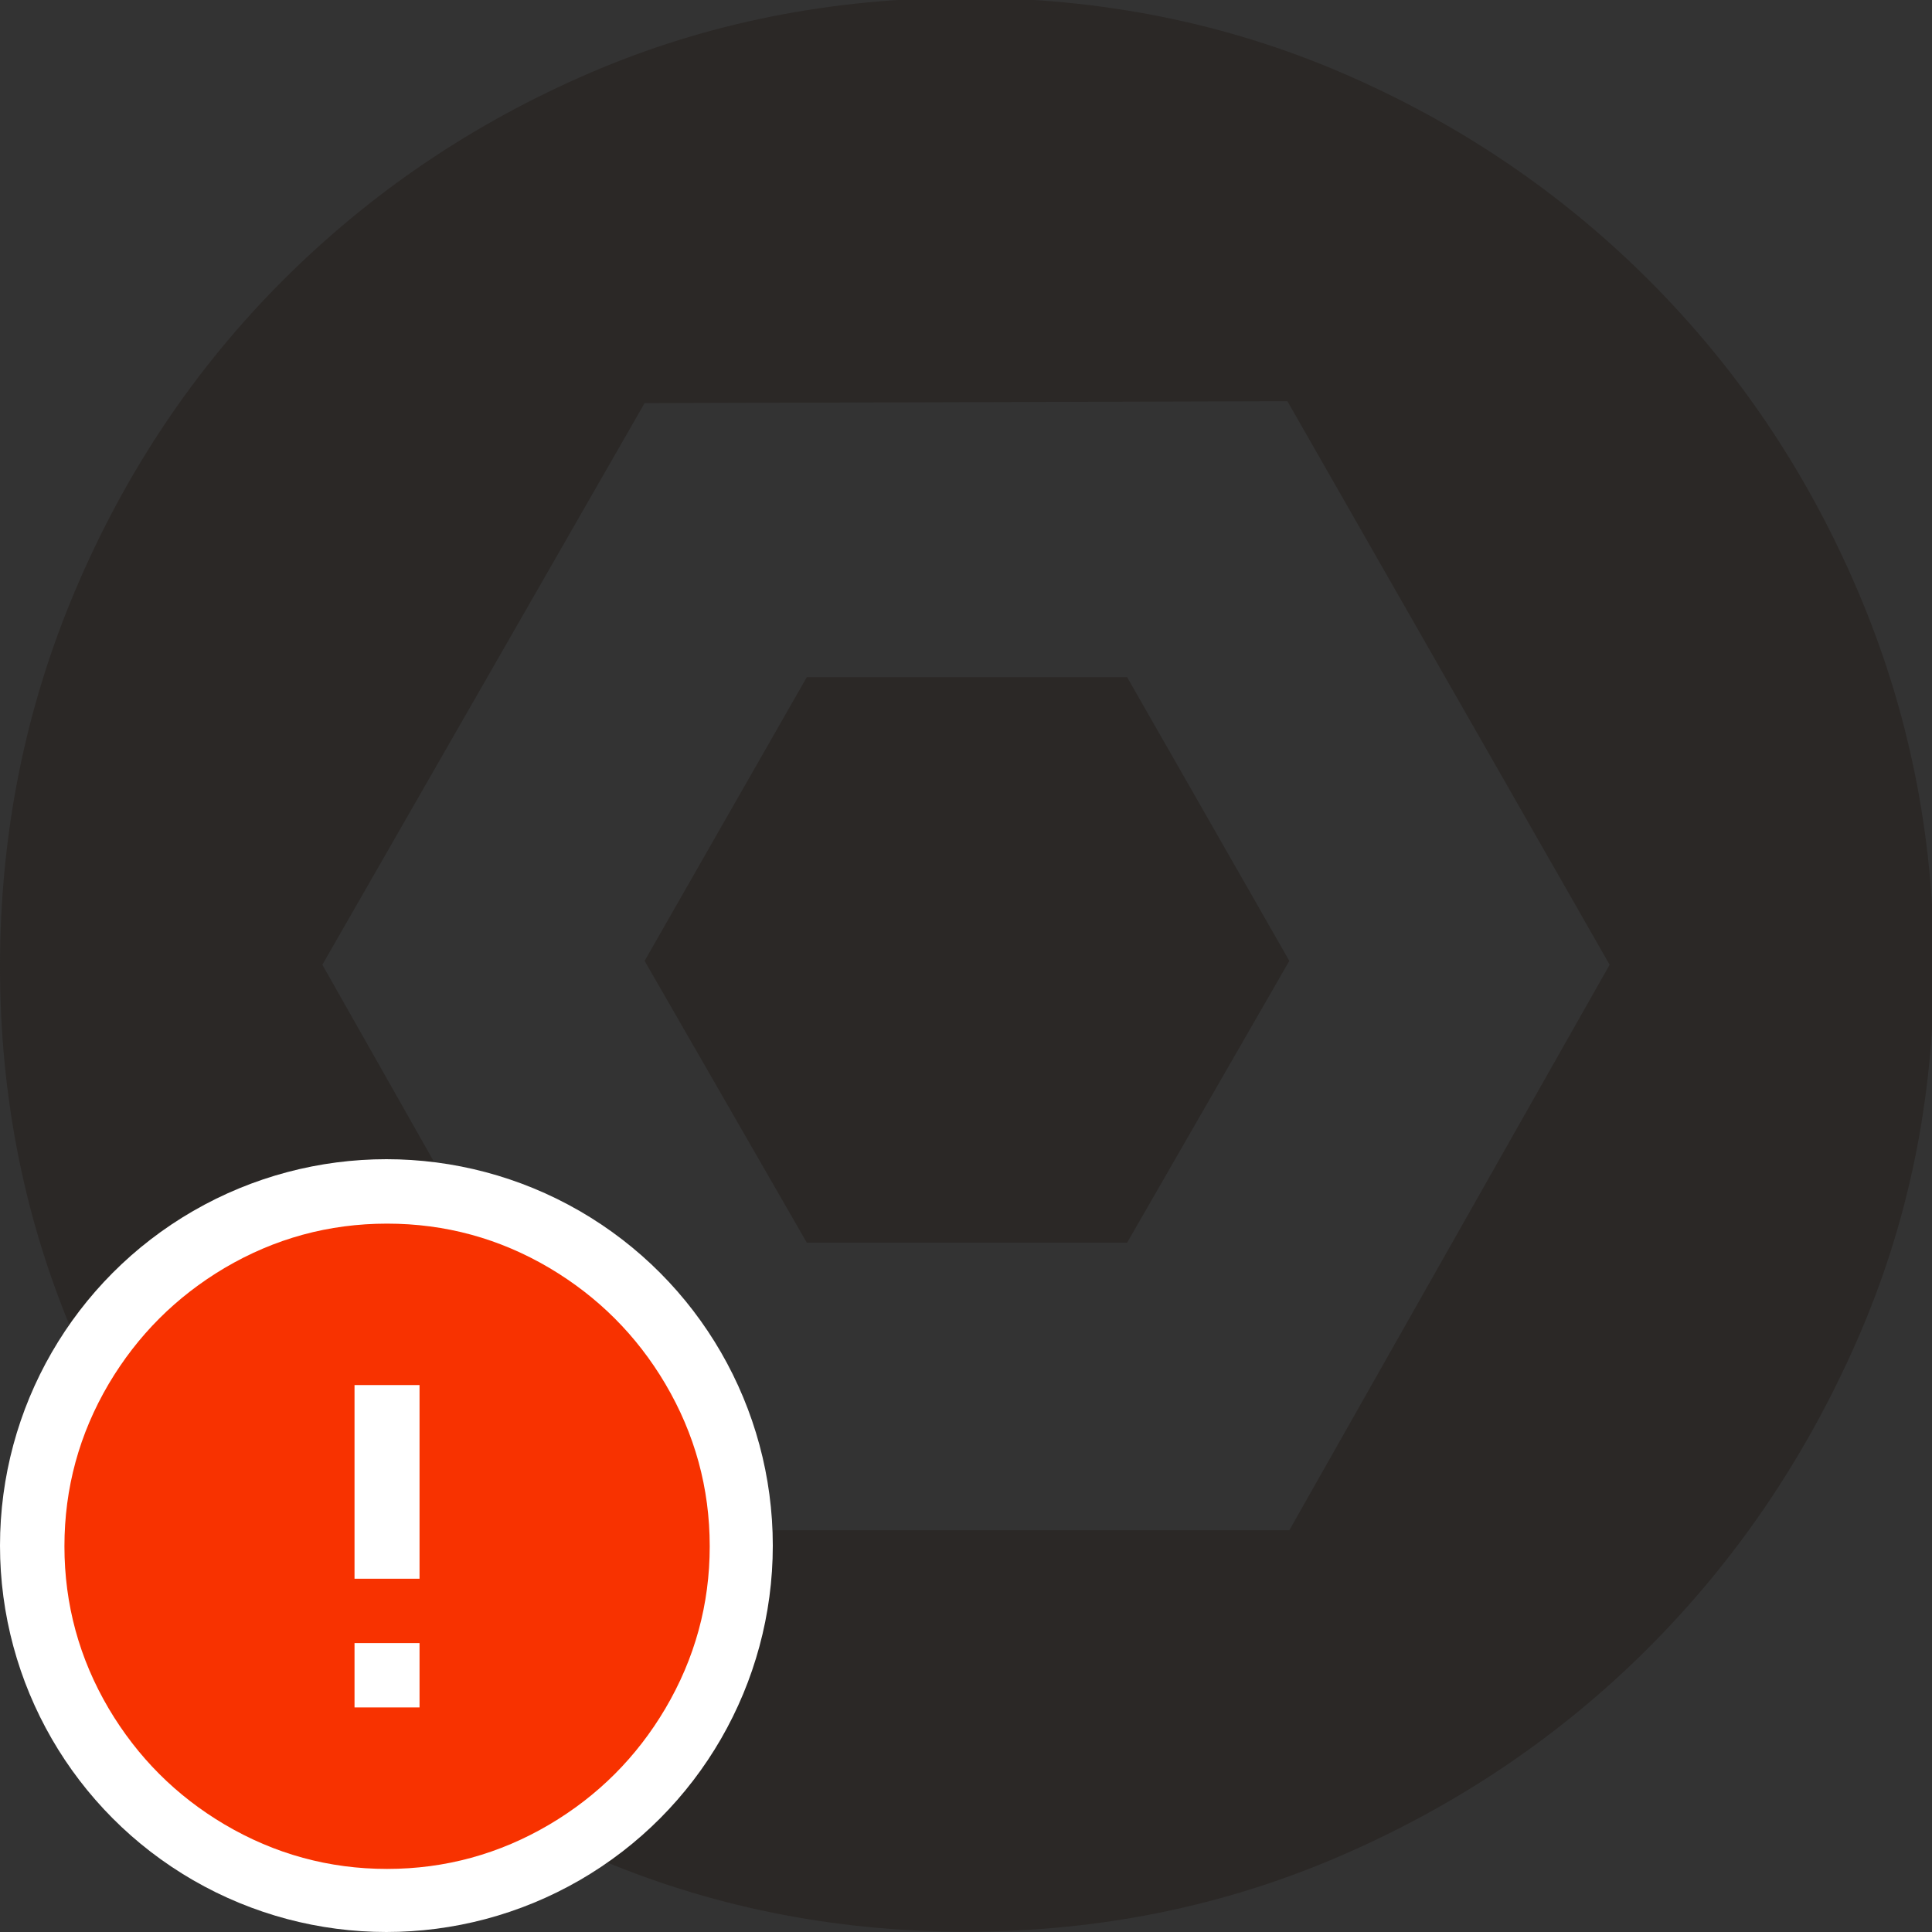 <?xml version="1.0" encoding="UTF-8"?>
<svg width="20px" height="20px" viewBox="0 0 20 20" version="1.1" xmlns="http://www.w3.org/2000/svg" xmlns:xlink="http://www.w3.org/1999/xlink">
    <rect x="0" y="0" width="20" height="20" fill="#333333" stroke="none"/>
    <!-- Generator: Sketch 51.3 (57544) - http://www.bohemiancoding.com/sketch -->
    <title>icons / classes/ BMC_AdministrationApplication_EM_CELL_32_Error</title>
    <desc>Created with Sketch.</desc>
    <defs></defs>
    <g id="icons-/-classes/-BMC_AdministrationApplication_EM_CELL_32" stroke="none" stroke-width="1" fill="none" fill-rule="evenodd">
        <g transform="translate(0, -1)">
            <g id="icons-/-20x20-icon-field" transform="translate(0, 1)" fill="#F5A623" fill-rule="nonzero" opacity="0">
                <rect x="0" y="0" width="20" height="20"></rect>
            </g>
            <path d="M19.221,7.091 C19.754,8.33 20.02,9.635 20.02,11.007 C20.02,12.379 19.754,13.671 19.221,14.883 C18.688,16.095 17.969,17.154 17.063,18.06 C16.157,18.966 15.098,19.682 13.886,20.208 C12.674,20.734 11.379,20.997 10,20.997 C8.621,20.997 7.326,20.734 6.114,20.208 C4.902,19.682 3.843,18.966 2.937,18.06 C2.031,17.154 1.315,16.095 0.789,14.883 C0.263,13.671 0,12.379 0,11.007 C0,9.635 0.26,8.336 0.779,7.111 C1.299,5.885 2.015,4.817 2.927,3.904 C3.839,2.992 4.898,2.276 6.104,1.756 C7.309,1.237 8.608,0.977 10,0.977 C11.392,0.977 12.691,1.237 13.896,1.756 C15.102,2.276 16.161,2.992 17.073,3.904 C17.985,4.817 18.701,5.879 19.221,7.091 Z M13.347,16.841 L16.663,10.987 L13.327,5.153 L6.673,5.173 L3.337,10.987 L6.653,16.841 L13.347,16.841 Z M8.352,8.01 L11.668,8.01 L13.347,10.947 L11.668,13.864 L8.352,13.864 L6.673,10.947 L8.352,8.01 Z" id="" fill="#2B2826"></path>
            <g id="icons-/-Error_Mark" transform="translate(0, 13)">
                <circle id="Oval" fill="#FFFFFF" fill-rule="nonzero" cx="4" cy="4" r="4"></circle>
                <path d="M4.007,0.667 C4.609,0.667 5.17,0.82 5.688,1.126 C6.19,1.424 6.59,1.823 6.887,2.325 C7.193,2.844 7.347,3.405 7.347,4.007 C7.347,4.608 7.193,5.169 6.887,5.688 C6.59,6.19 6.19,6.59 5.688,6.887 C5.169,7.193 4.608,7.347 4.007,7.347 C3.405,7.347 2.844,7.193 2.325,6.887 C1.823,6.59 1.424,6.19 1.126,5.688 C0.82,5.169 0.667,4.608 0.667,4.007 C0.667,3.405 0.82,2.844 1.126,2.325 C1.424,1.823 1.823,1.424 2.325,1.126 C2.844,0.82 3.404,0.667 4.007,0.667 L4.007,0.667 Z M4.007,0.667 C4.006,0.667 4.004,0.667 4.003,0.667 L4.01,0.667 C4.009,0.667 4.008,0.667 4.007,0.667 L4.007,0.667 Z M4.343,5.675 L4.343,5.009 L3.67,5.009 L3.67,5.675 L4.343,5.675 Z M4.343,4.343 L4.343,2.338 L3.67,2.338 L3.67,4.343 L4.343,4.343 Z" id="" fill="#F83200"></path>
            </g>
        </g>
    </g>
</svg>